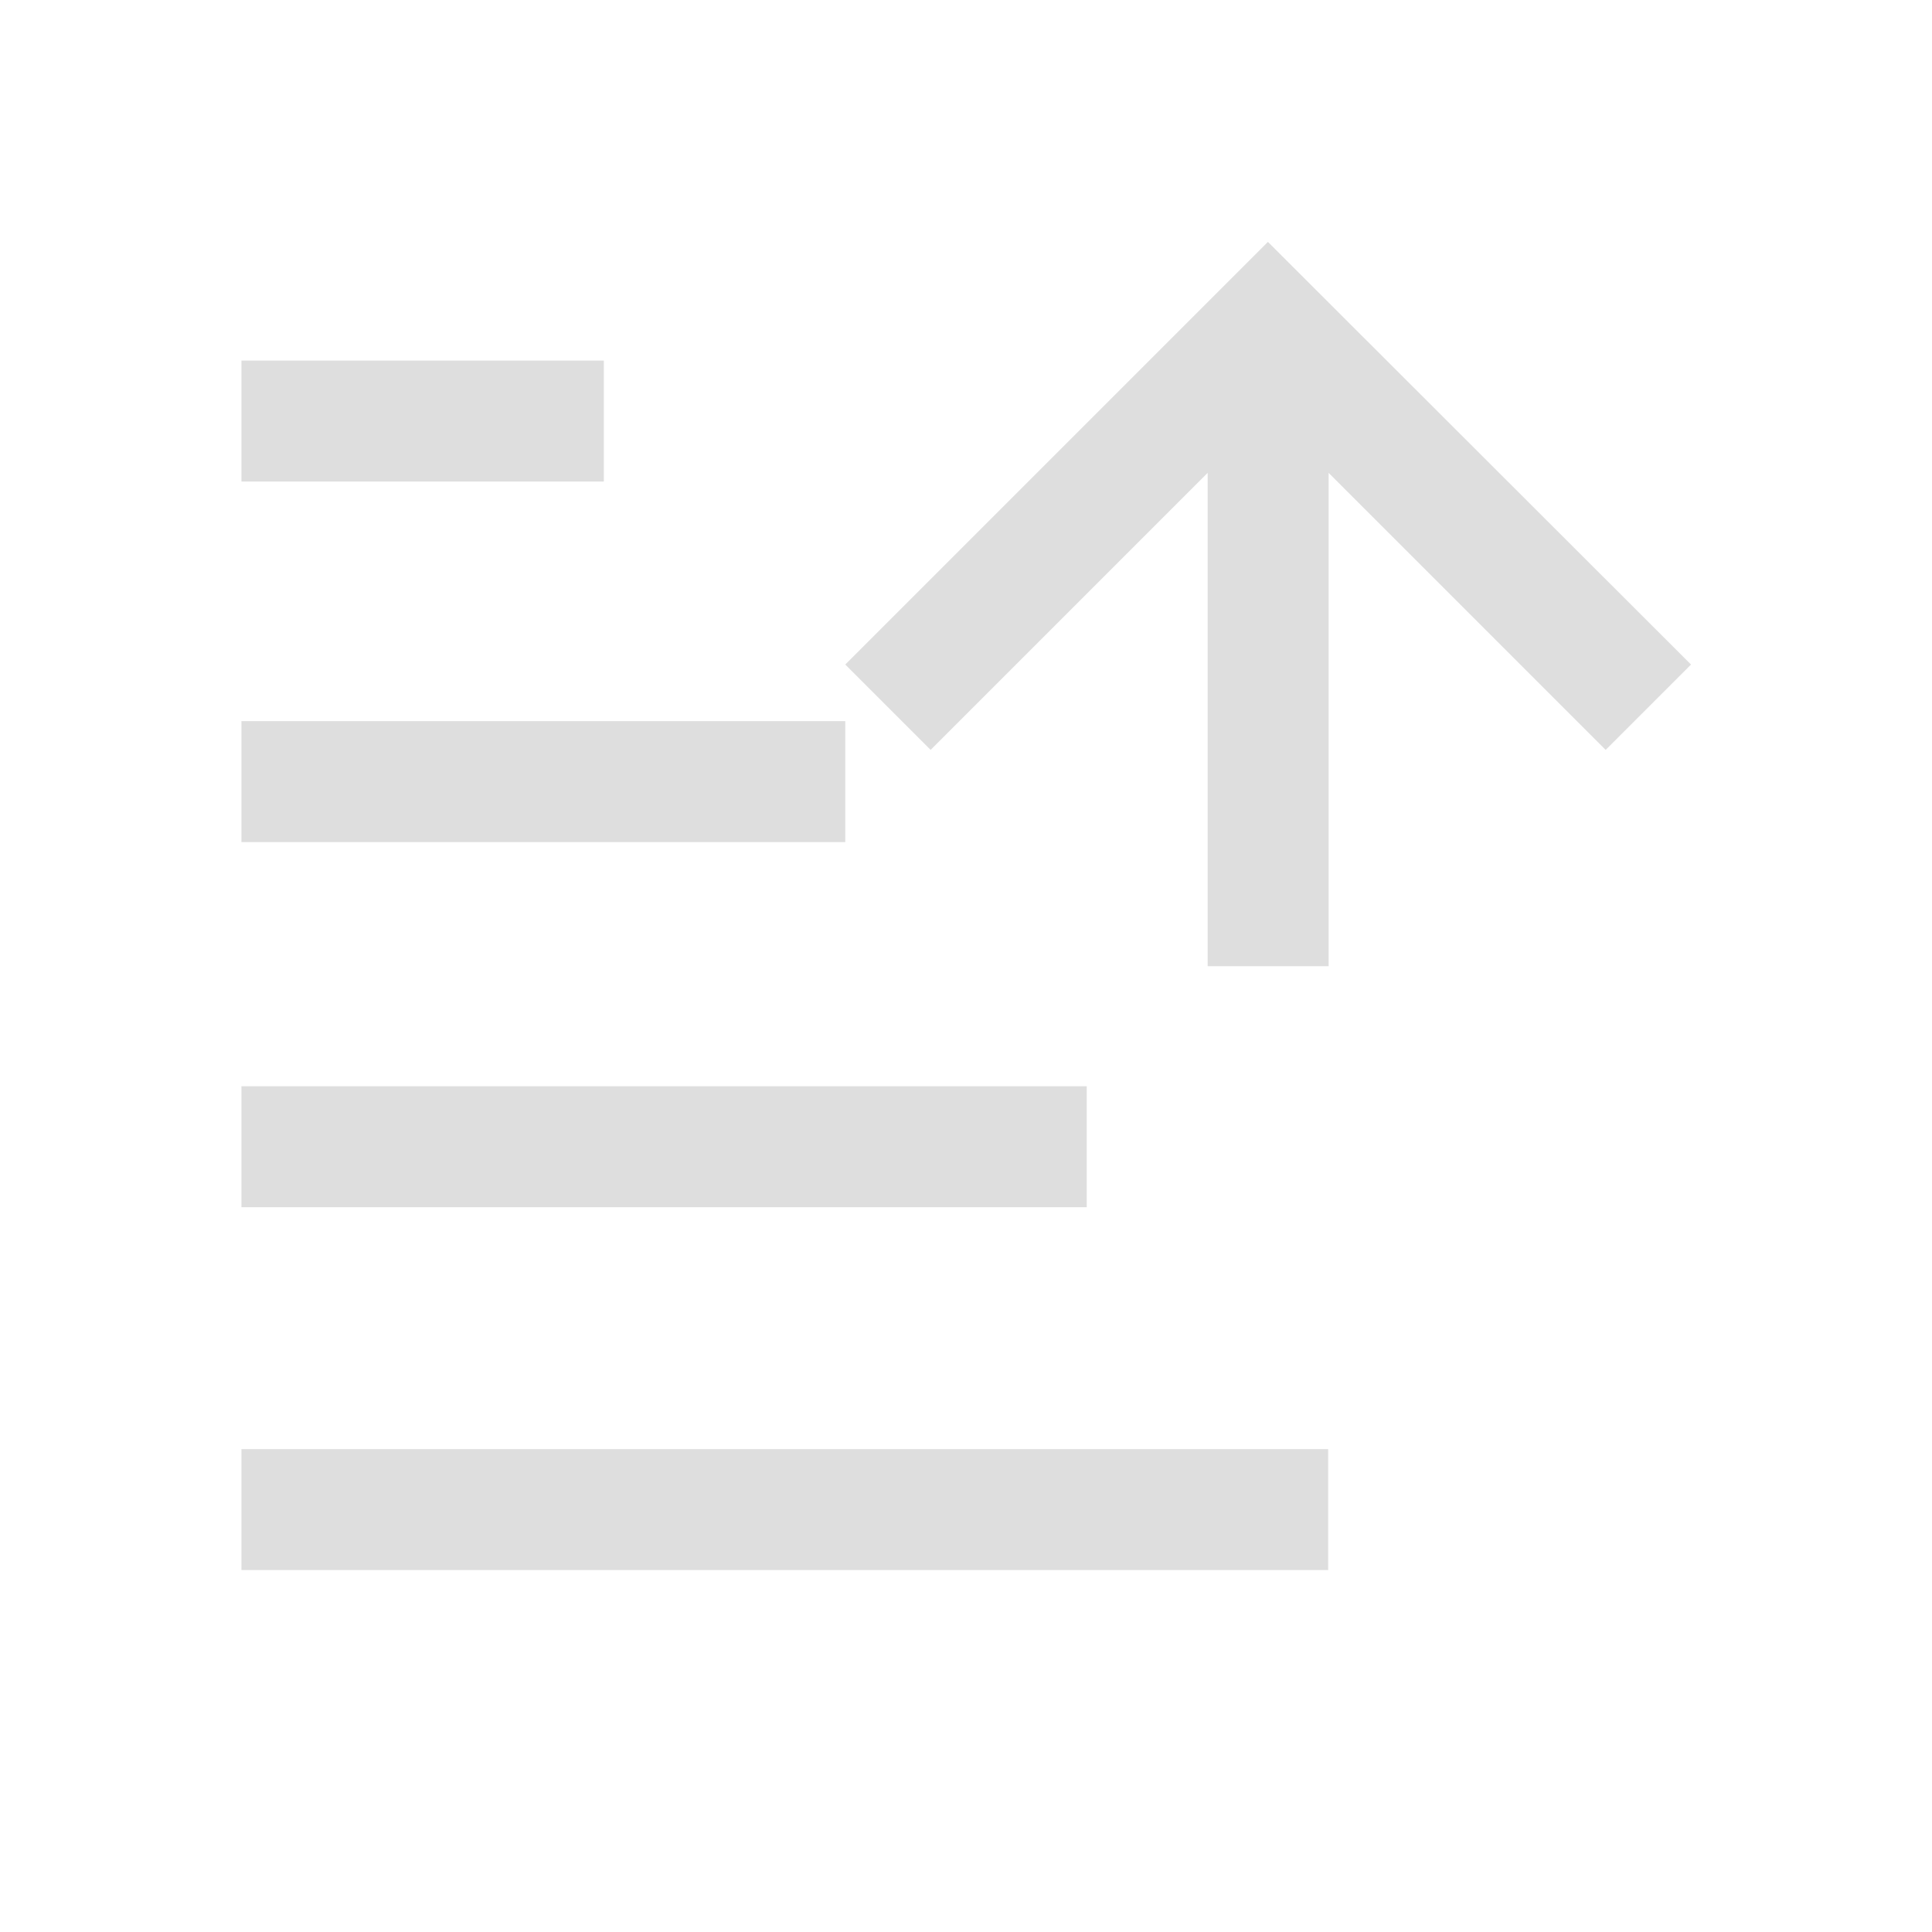 <?xml version="1.0" encoding="UTF-8"?>
<svg width="16" height="16" viewBox="0 0 4.233 4.233" xmlns="http://www.w3.org/2000/svg">
 <style id="current-color-scheme" type="text/css">.ColorScheme-Text{color:#dedede;}</style>
 <g class="ColorScheme-Text" transform="translate(0 -292.77)" fill="currentColor">
  <path d="m0.529 293.56v0.265h0.794v-0.265z"/>
  <path d="m0.529 296.21v-0.265h2.381v0.265z"/>
  <path d="m0.529 294.35v0.265h1.323v-0.265z"/>
  <path d="m0.529 295.15v0.265h1.852v-0.265z"/>
  <path d="m2.778 293.3-0.926 0.926 0.187 0.187 0.607-0.607v1.081h0.265v-1.081l0.607 0.607 0.187-0.187z"/>
 </g>
</svg>
